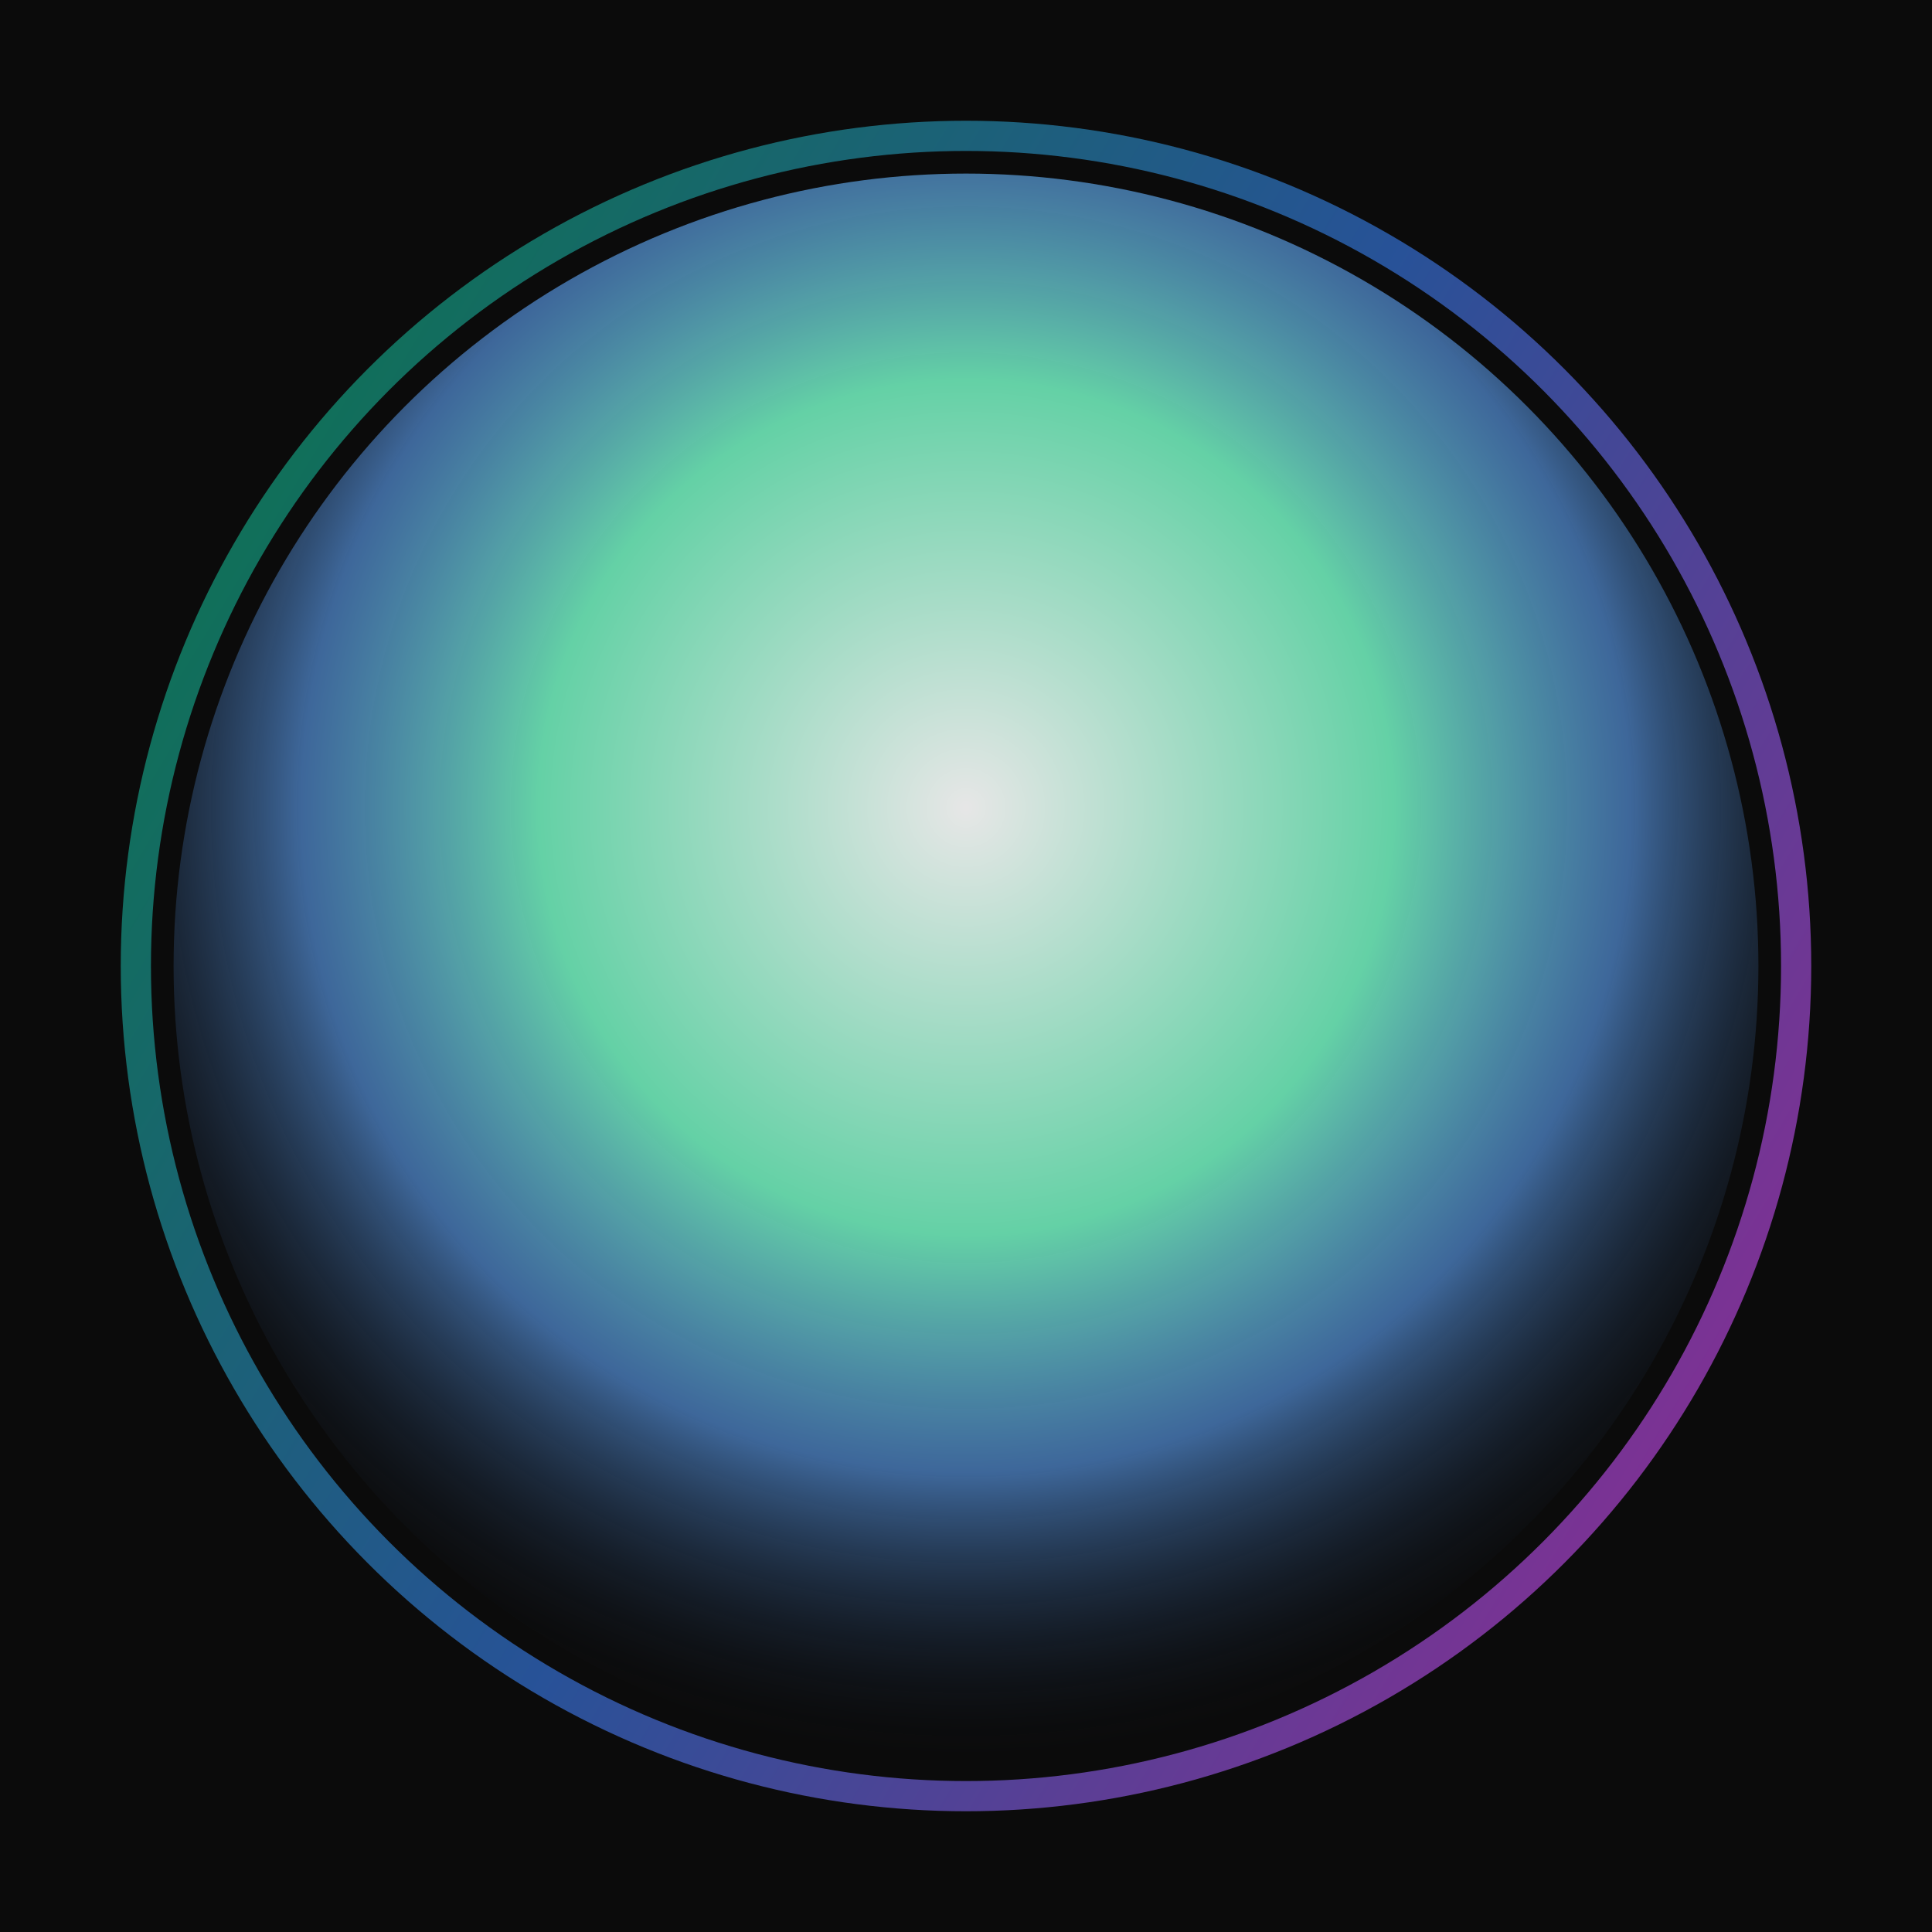 <svg xmlns="http://www.w3.org/2000/svg" width="512" height="512">
  <defs>
    <radialGradient id="g" cx="50%" cy="40%" r="60%">
      <stop offset="0%" stop-color="#ffffff" stop-opacity="0.9"/>
      <stop offset="45%" stop-color="#6ee7b7" stop-opacity="0.9"/>
      <stop offset="70%" stop-color="#60a5fa" stop-opacity="0.6"/>
      <stop offset="100%" stop-color="#111827" stop-opacity="0.0"/>
    </radialGradient>
    <linearGradient id="rim" x1="0" x2="1" y1="0.2" y2="0.8">
      <stop offset="0%" stop-color="#10B981"/>
      <stop offset="50%" stop-color="#3B82F6"/>
      <stop offset="100%" stop-color="#D946EF"/>
    </linearGradient>
  </defs>
  <rect width="512" height="512" fill="#0b0b0b"/>
  <circle cx="256" cy="256" r="210" fill="url(#g)"/>
  <circle cx="256" cy="256" r="220" fill="none" stroke="url(#rim)" stroke-width="8" opacity="0.6"/>
</svg>